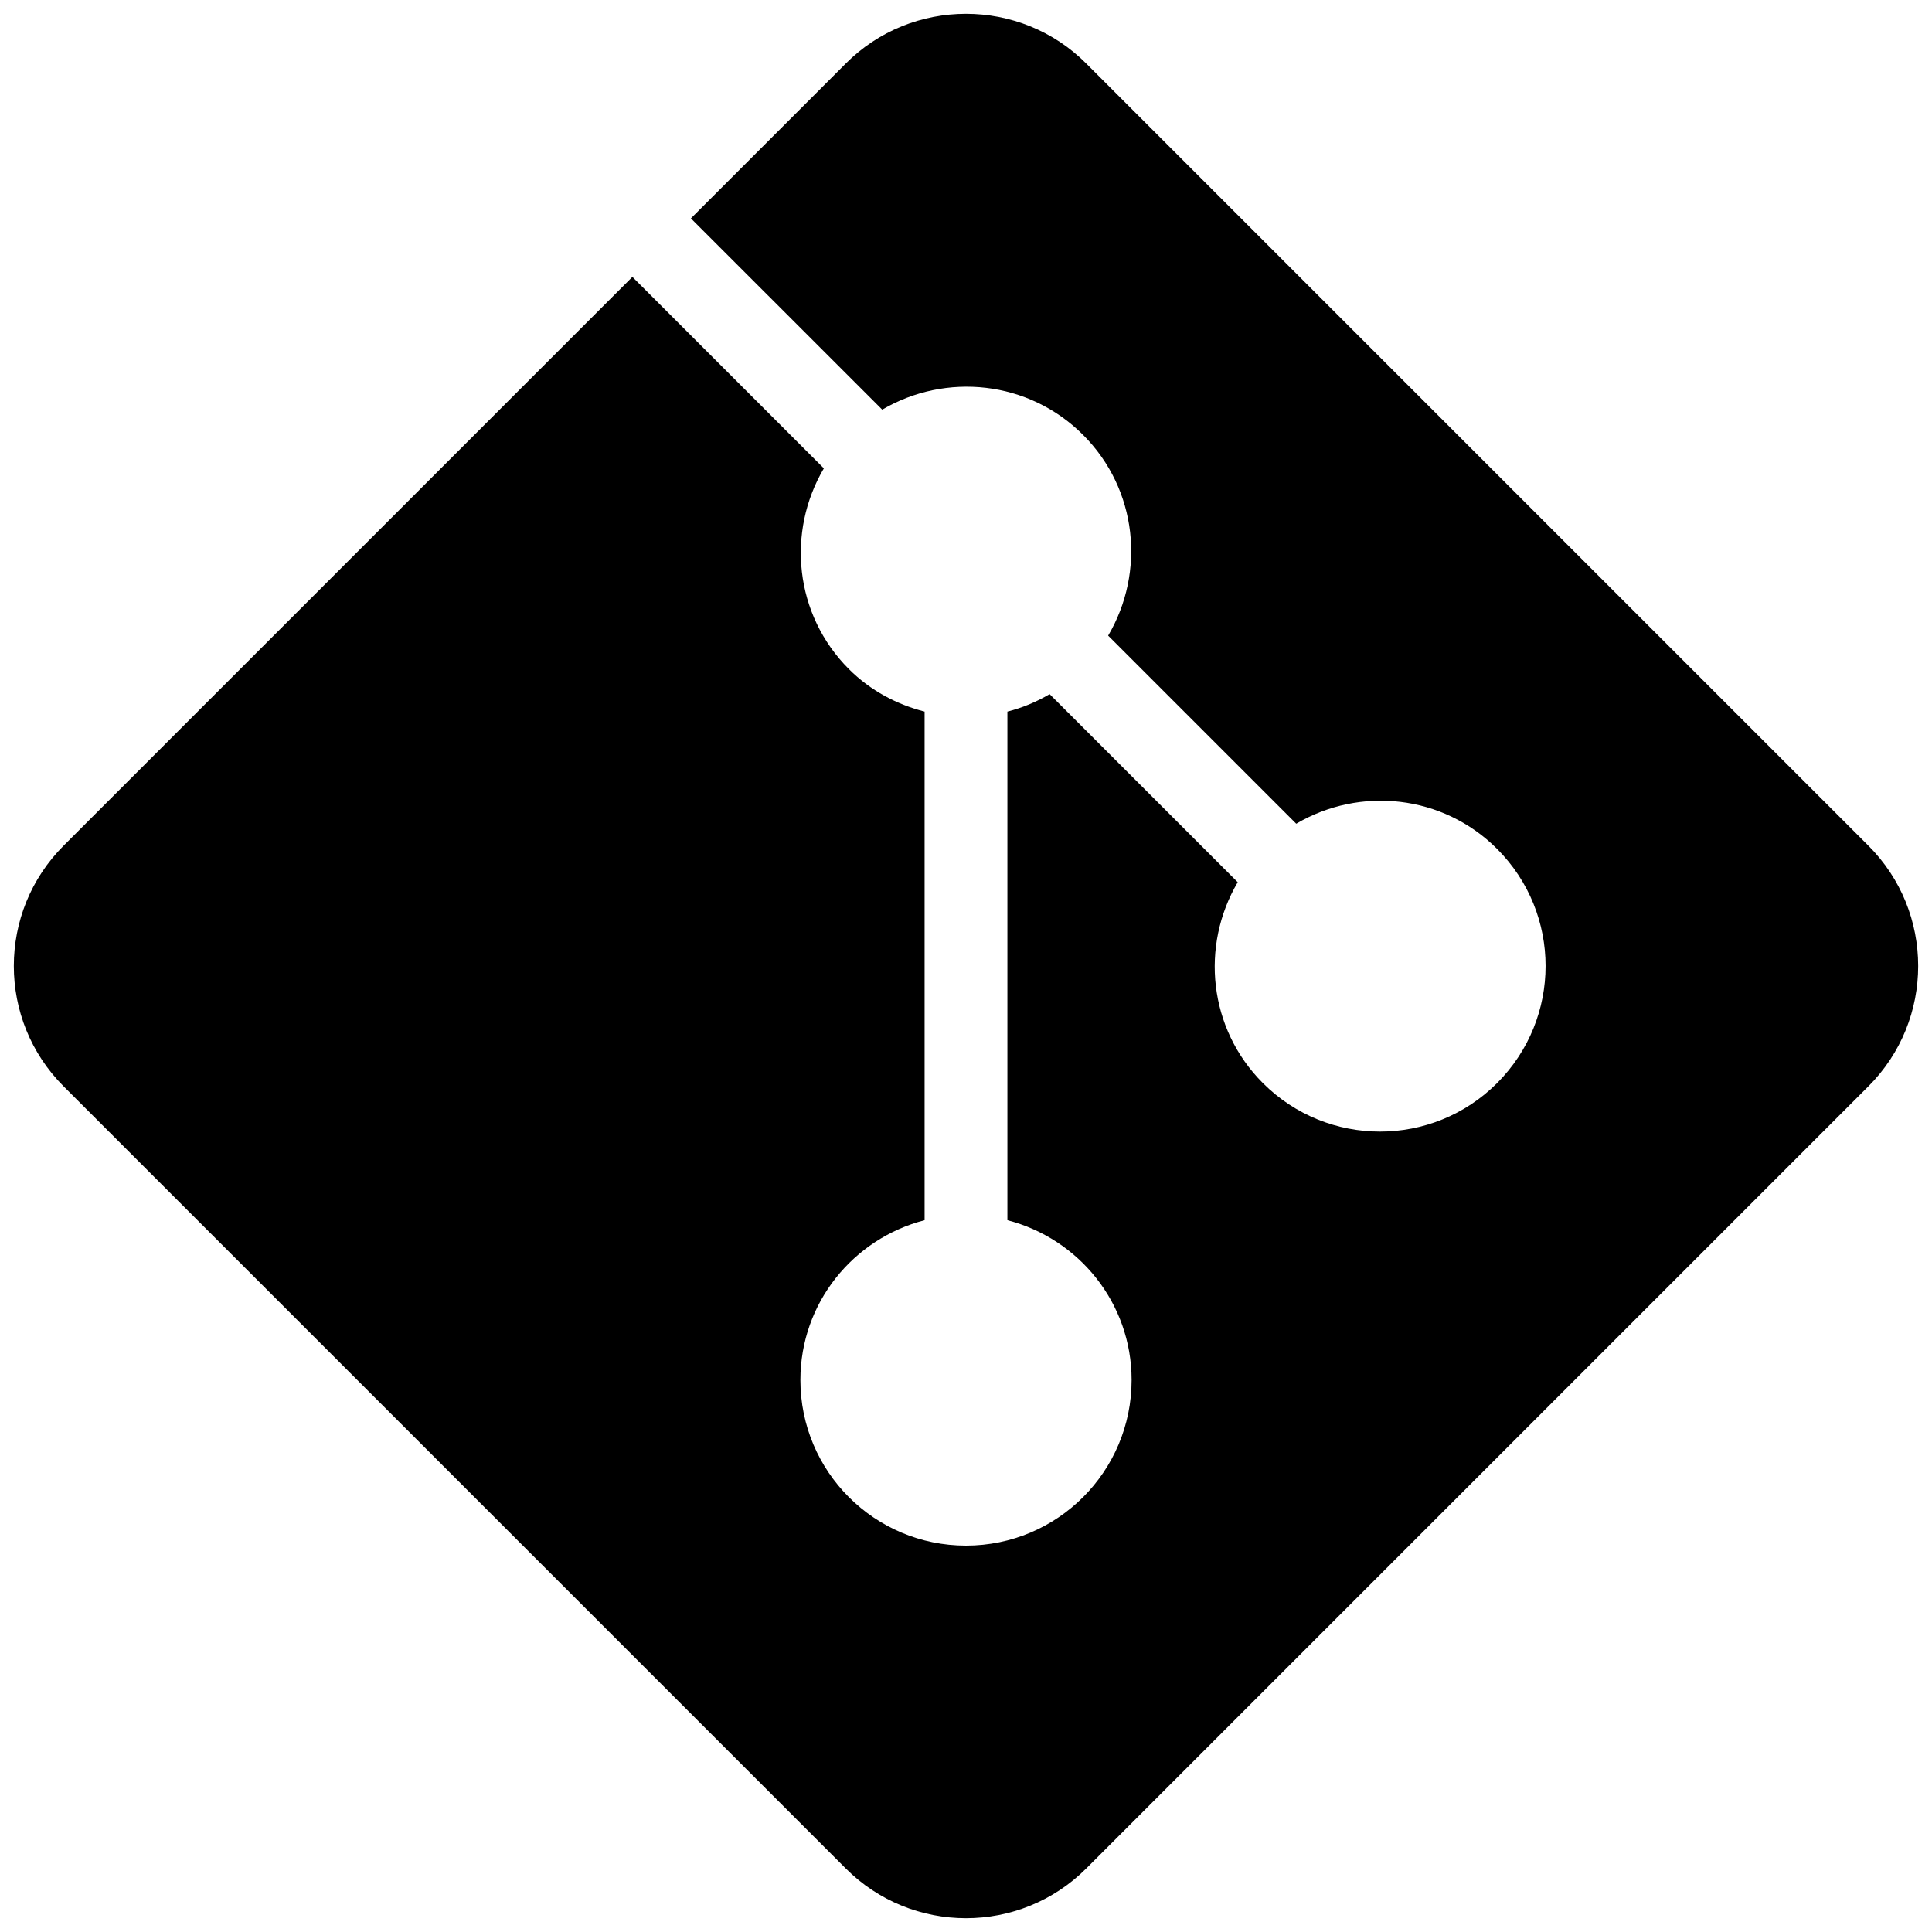 <svg width="28" height="28" viewBox="0 0 28 28" fill="none" xmlns="http://www.w3.org/2000/svg">
<path d="M27.076 12.254L15.746 0.924C15.266 0.441 14.633 0.2 14 0.2C13.367 0.2 12.734 0.441 12.254 0.924L10.013 3.165L12.786 5.937C13.707 5.396 14.907 5.513 15.697 6.303C16.487 7.093 16.602 8.293 16.06 9.212L18.786 11.938C19.707 11.396 20.907 11.513 21.697 12.303C22.634 13.241 22.634 14.759 21.697 15.697C20.759 16.634 19.241 16.634 18.303 15.697C17.513 14.907 17.396 13.707 17.938 12.786L15.212 10.06C15.017 10.175 14.813 10.259 14.6 10.313V17.684C15.633 17.951 16.4 18.882 16.4 20C16.4 21.326 15.326 22.4 14 22.4C12.673 22.4 11.6 21.326 11.6 20C11.6 18.882 12.366 17.951 13.4 17.684V10.313C12.999 10.21 12.617 10.011 12.303 9.697C11.513 8.907 11.398 7.707 11.94 6.788L9.165 4.013L0.924 12.254C-0.041 13.217 -0.041 14.783 0.924 15.746L12.254 27.076C12.734 27.558 13.367 27.8 14 27.8C14.633 27.8 15.266 27.558 15.746 27.076L27.076 15.746C28.041 14.783 28.041 13.217 27.076 12.254Z" fill="black"/>
</svg>
